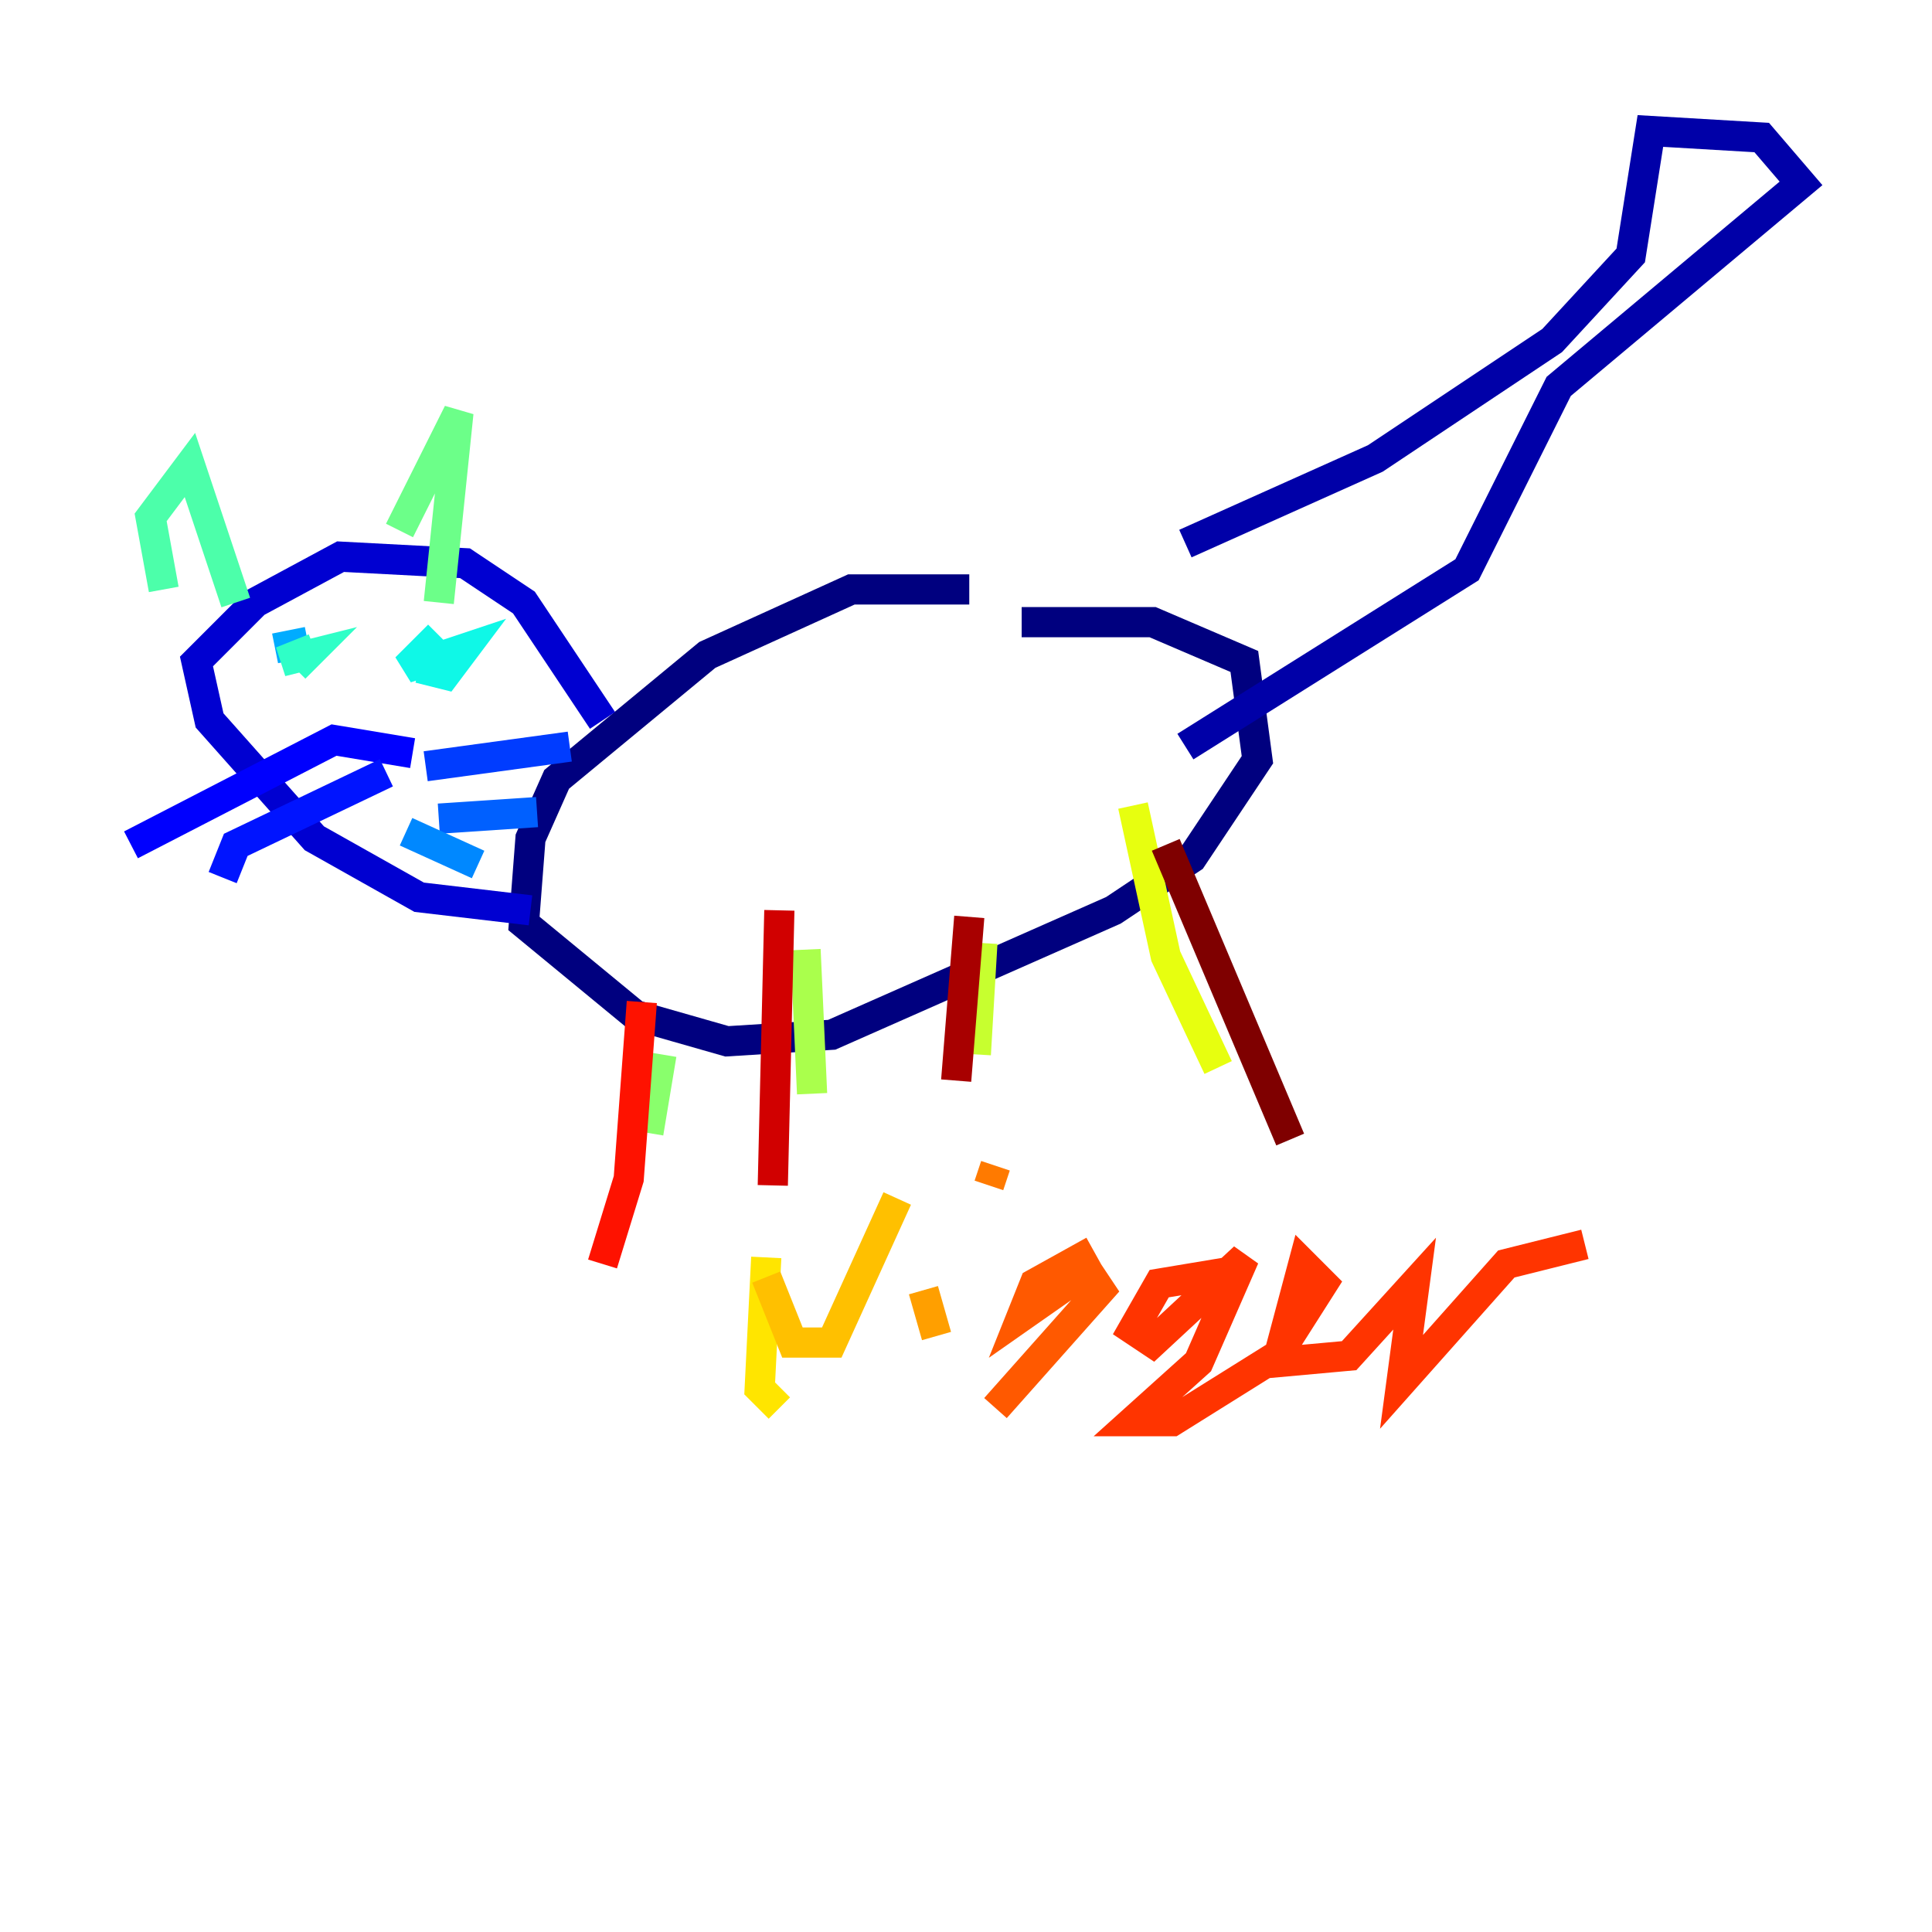 <?xml version="1.0" encoding="utf-8" ?>
<svg baseProfile="tiny" height="128" version="1.2" viewBox="0,0,128,128" width="128" xmlns="http://www.w3.org/2000/svg" xmlns:ev="http://www.w3.org/2001/xml-events" xmlns:xlink="http://www.w3.org/1999/xlink"><defs /><polyline fill="none" points="64.217,39.051 56.407,39.051 46.861,43.39 36.881,51.634 35.146,55.539 34.712,61.18 42.088,67.254 48.163,68.99 55.105,68.556 73.763,60.312 78.969,56.841 83.308,50.332 82.441,43.824 76.366,41.22 67.688,41.22" stroke="#00007f" stroke-width="2" /><polyline fill="none" points="78.536,36.014 91.119,30.373 102.834,22.563 108.041,16.922 109.342,8.678 116.719,9.112 119.322,12.149 103.268,25.6 97.193,37.749 78.536,49.464" stroke="#0000a8" stroke-width="2" /><polyline fill="none" points="39.919,47.729 34.712,39.919 30.807,37.315 22.563,36.881 16.922,39.919 13.017,43.824 13.885,47.729 20.827,55.539 27.77,59.444 35.146,60.312" stroke="#0000d1" stroke-width="2" /><polyline fill="none" points="27.336,49.898 22.129,49.031 8.678,55.973" stroke="#0000fe" stroke-width="2" /><polyline fill="none" points="25.6,51.2 15.62,55.973 14.752,58.142" stroke="#0014ff" stroke-width="2" /><polyline fill="none" points="28.203,50.766 37.749,49.464" stroke="#003cff" stroke-width="2" /><polyline fill="none" points="29.071,54.237 35.58,53.803" stroke="#0060ff" stroke-width="2" /><polyline fill="none" points="26.902,55.105 31.675,57.275" stroke="#0088ff" stroke-width="2" /><polyline fill="none" points="18.224,42.956 20.393,42.522" stroke="#00acff" stroke-width="2" /><polyline fill="none" points="30.373,43.824 30.373,43.824" stroke="#00d4ff" stroke-width="2" /><polyline fill="none" points="29.071,42.088 26.902,44.258 30.807,42.956 29.505,44.691 27.77,44.258" stroke="#0ff8e7" stroke-width="2" /><polyline fill="none" points="19.525,44.258 20.393,43.39 18.658,43.824 20.827,42.956" stroke="#2fffc7" stroke-width="2" /><polyline fill="none" points="10.848,39.051 9.98,34.278 12.583,30.807 15.62,39.919" stroke="#4cffaa" stroke-width="2" /><polyline fill="none" points="26.468,35.146 30.373,27.336 29.071,39.919" stroke="#6cff89" stroke-width="2" /><polyline fill="none" points="43.824,69.858 42.956,75.064" stroke="#89ff6c" stroke-width="2" /><polyline fill="none" points="53.37,62.915 53.803,72.461" stroke="#aaff4c" stroke-width="2" /><polyline fill="none" points="65.085,62.481 64.651,69.858" stroke="#c7ff2f" stroke-width="2" /><polyline fill="none" points="75.064,53.37 77.234,63.349 80.705,70.725" stroke="#e7ff0f" stroke-width="2" /><polyline fill="none" points="50.766,83.308 50.332,91.986 51.634,93.288" stroke="#ffe500" stroke-width="2" /><polyline fill="none" points="50.766,84.61 52.502,88.949 55.105,88.949 59.444,79.403" stroke="#ffc000" stroke-width="2" /><polyline fill="none" points="61.18,85.478 62.047,88.515" stroke="#ff9f00" stroke-width="2" /><polyline fill="none" points="65.519,78.536 65.953,77.234" stroke="#ff7a00" stroke-width="2" /><polyline fill="none" points="72.461,82.875 68.556,85.044 67.688,87.214 72.027,84.176 72.895,85.478 65.953,93.288" stroke="#ff5900" stroke-width="2" /><polyline fill="none" points="78.536,85.912 79.403,84.61 76.8,85.044 75.064,88.081 76.366,88.949 82.441,83.308 79.403,90.251 75.064,94.156 77.668,94.156 84.61,89.817 87.647,85.044 86.346,83.742 84.61,90.251 89.383,89.817 93.722,85.044 92.854,91.552 99.797,83.742 105.003,82.441" stroke="#ff3400" stroke-width="2" /><polyline fill="none" points="42.522,66.386 41.654,78.102 39.919,83.742" stroke="#fe1200" stroke-width="2" /><polyline fill="none" points="51.634,60.312 51.2,78.536" stroke="#d10000" stroke-width="2" /><polyline fill="none" points="64.217,60.746 63.349,71.593" stroke="#a80000" stroke-width="2" /><polyline fill="none" points="77.234,55.973 85.478,75.498" stroke="#7f0000" stroke-width="2" /></svg>